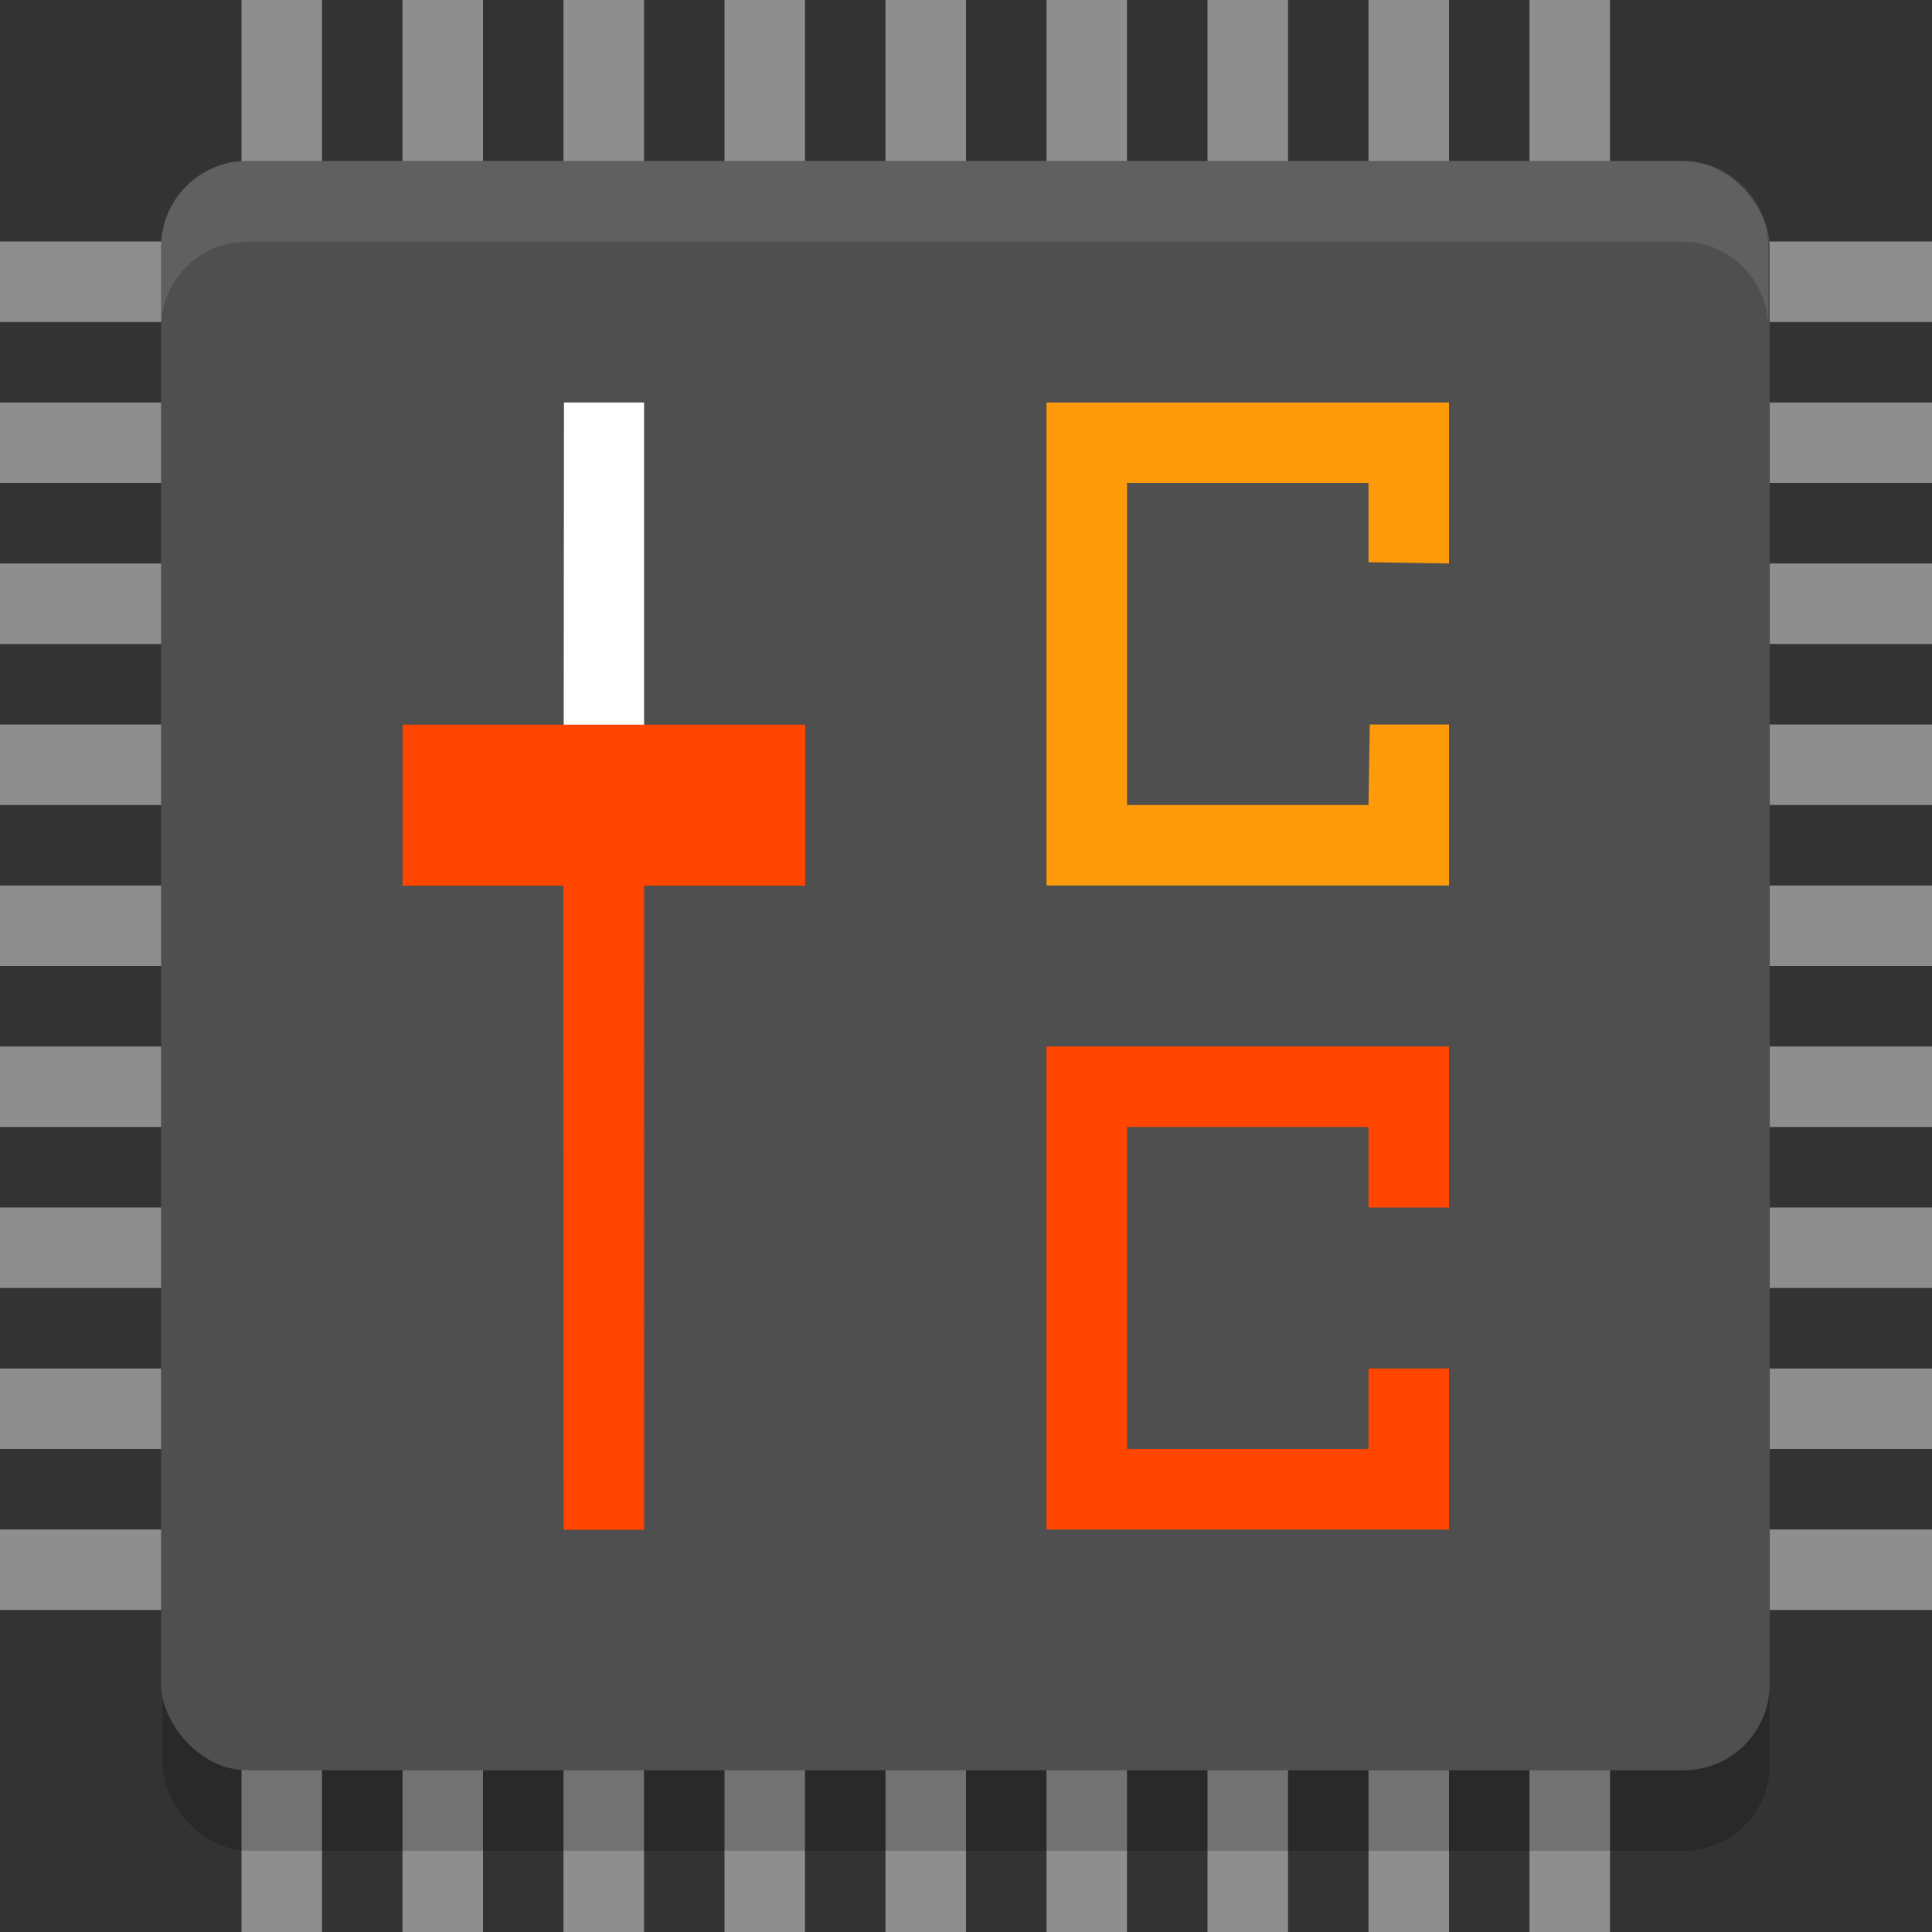 <?xml version="1.0" encoding="UTF-8" standalone="no"?>
<!-- Created with Inkscape (http://www.inkscape.org/) -->

<svg
   xmlns:dc="http://purl.org/dc/elements/1.1/"
   xmlns:cc="http://creativecommons.org/ns#"
   xmlns:rdf="http://www.w3.org/1999/02/22-rdf-syntax-ns#"
   xmlns:svg="http://www.w3.org/2000/svg"
   xmlns="http://www.w3.org/2000/svg"
   xmlns:sodipodi="http://sodipodi.sourceforge.net/DTD/sodipodi-0.dtd"
   xmlns:inkscape="http://www.inkscape.org/namespaces/inkscape"
   id="svg4153"
   version="1.1"
   inkscape:version="0.92.4 5da689c313, 2019-01-14"
   width="24"
   height="24"
   sodipodi:docname="corectrl_24.svg"
   viewBox="0 0 24 24"
   inkscape:label="main">
  <rect x="0" y="0" width="24" height="24" fill="#333333" stroke="none"/>
  <defs
     id="defs4157">
    <inkscape:path-effect
       effect="spiro"
       id="path-effect1126"
       is_visible="true" />
    <style
       type="text/css"
       id="current-color-scheme">
      .ColorScheme-Text {
        color:#31363b;
      }
      .ColorScheme-Background {
        color:#eff0f1;
      }
      .ColorScheme-Highlight {
        color:#3daee9;
      }
      .ColorScheme-ViewText {
        color:#31363b;
      }
      .ColorScheme-ViewBackground {
        color:#fcfcfc;
      }
      .ColorScheme-ViewHover {
        color:#93cee9;
      }
      .ColorScheme-ViewFocus{
        color:#3daee9;
      }
      .ColorScheme-ButtonText {
        color:#31363b;
      }
      .ColorScheme-ButtonBackground {
        color:#eff0f1;
      }
      .ColorScheme-ButtonHover {
        color:#93cee9;
      }
      .ColorScheme-ButtonFocus{
        color:#3daee9;
      }
      </style>
  </defs>
  <sodipodi:namedview
     pagecolor="#ffffff"
     bordercolor="#666666"
     borderopacity="1"
     objecttolerance="10"
     gridtolerance="10"
     guidetolerance="10"
     inkscape:pageopacity="0"
     inkscape:pageshadow="2"
     inkscape:window-width="1372"
     inkscape:window-height="1152"
     id="namedview4155"
     inkscape:document-units="px"
     showgrid="true"
     inkscape:showpageshadow="false"
     borderlayer="true"
     inkscape:zoom="22.627417"
     inkscape:cx="15.323244"
     inkscape:cy="13.006642"
     inkscape:window-x="548"
     inkscape:window-y="0"
     inkscape:window-maximized="0"
     inkscape:current-layer="corectrl"
     fit-margin-top="0"
     fit-margin-left="0"
     fit-margin-right="0"
     fit-margin-bottom="0"
     inkscape:lockguides="true"
     showguides="true">
    <inkscape:grid
       type="xygrid"
       id="grid818"
       empspacing="5" />
  </sodipodi:namedview>
  <inkscape:clipboard
     style="opacity:0.01;fill:#00000f;fill-opacity:0;stroke-width:1;stroke-linecap:butt;stroke-linejoin:miter;stroke-miterlimit:4;stroke-dasharray:none;stroke-dashoffset:0;stroke-opacity:1;stroke:none"
     min="0,0"
     max="22,22" />
  <g
     style="clip-rule:evenodd;fill-rule:evenodd;stroke-linejoin:round;stroke-miterlimit:1.414"
     id="corectrl"
     transform="translate(22,-4)"
     inkscape:label="corectrl">
    <g
       id="g898"
       inkscape:label="pins">
      <path
         inkscape:connector-curvature="0"
         id="path844"
         d="m -19,4 v 24 h 1 V 4 Z"
         style="fill:#8e8e8e;fill-opacity:1;fill-rule:evenodd" />
      <path
         style="fill:#8e8e8e;fill-opacity:1;fill-rule:evenodd"
         d="m -17,4 v 24 h 1 V 4 Z"
         id="path846"
         inkscape:connector-curvature="0" />
      <path
         inkscape:connector-curvature="0"
         id="path848"
         d="m -15,4 v 24 h 1 V 4 Z"
         style="fill:#8e8e8e;fill-opacity:1;fill-rule:evenodd" />
      <path
         style="fill:#8e8e8e;fill-opacity:1;fill-rule:evenodd"
         d="m -13,4 v 24 h 1 V 4 Z"
         id="path850"
         inkscape:connector-curvature="0" />
      <path
         inkscape:connector-curvature="0"
         id="path852"
         d="m -11,4 v 24 h 1 V 4 Z"
         style="fill:#8e8e8e;fill-opacity:1;fill-rule:evenodd" />
      <path
         style="fill:#8e8e8e;fill-opacity:1;fill-rule:evenodd"
         d="m -9,4 v 24 h 1 V 4 Z"
         id="path854"
         inkscape:connector-curvature="0" />
      <path
         inkscape:connector-curvature="0"
         id="path856"
         d="m -7,4 v 24 h 1 V 4 Z"
         style="fill:#8e8e8e;fill-opacity:1;fill-rule:evenodd" />
      <path
         style="fill:#8e8e8e;fill-opacity:1;fill-rule:evenodd"
         d="m -5,4 v 24 h 1 V 4 Z"
         id="path858"
         inkscape:connector-curvature="0" />
      <path
         inkscape:connector-curvature="0"
         id="path860"
         d="m -3,4 v 24 h 1 V 4 Z"
         style="fill:#8e8e8e;fill-opacity:1;fill-rule:evenodd" />
      <path
         style="fill:#8e8e8e;fill-opacity:1;fill-rule:evenodd"
         d="m 2,7 h -24 v 1 h 24 z"
         id="path862"
         inkscape:connector-curvature="0" />
      <path
         inkscape:connector-curvature="0"
         id="path864"
         d="m 2,9 h -24 v 1 h 24 z"
         style="fill:#8e8e8e;fill-opacity:1;fill-rule:evenodd" />
      <path
         style="fill:#8e8e8e;fill-opacity:1;fill-rule:evenodd"
         d="m 2,11 h -24 v 1 h 24 z"
         id="path866"
         inkscape:connector-curvature="0" />
      <path
         inkscape:connector-curvature="0"
         id="path868"
         d="m 2,13 h -24 v 1 h 24 z"
         style="fill:#8e8e8e;fill-opacity:1;fill-rule:evenodd" />
      <path
         style="fill:#8e8e8e;fill-opacity:1;fill-rule:evenodd"
         d="m 2,15 h -24 v 1 h 24 z"
         id="path870"
         inkscape:connector-curvature="0" />
      <path
         inkscape:connector-curvature="0"
         id="path872"
         d="m 2,17 h -24 v 1 h 24 z"
         style="fill:#8e8e8e;fill-opacity:1;fill-rule:evenodd" />
      <path
         style="fill:#8e8e8e;fill-opacity:1;fill-rule:evenodd"
         d="m 2,19 h -24 v 1 h 24 z"
         id="path874"
         inkscape:connector-curvature="0" />
      <path
         inkscape:connector-curvature="0"
         id="path876"
         d="m 2,21 h -24 v 1 h 24 z"
         style="fill:#8e8e8e;fill-opacity:1;fill-rule:evenodd" />
      <path
         style="fill:#8e8e8e;fill-opacity:1;fill-rule:evenodd"
         d="m 2,23 h -24 v 1 h 24 z"
         id="path878"
         inkscape:connector-curvature="0" />
    </g>
    <g
       transform="matrix(0.713,0,0,0.714,-21.425,4.571)"
       id="g850"
       inkscape:label="chip">
      <rect
         id="rect2-0"
         ry="1.5"
         rx="1.5"
         y="3.4"
         x="2.028"
         height="28"
         width="28"
         style="opacity:0.2"
         inkscape:label="shadow" />
      <rect
         id="rect4-0"
         ry="1.5"
         rx="1.501"
         y="2"
         x="2"
         height="28"
         width="28.027"
         style="fill:#4f4f4f;stroke-width:1"
         inkscape:label="main" />
      <path
         id="path6"
         d="M 3.5,2 C 2.669,2 2,2.669 2,3.5 v 1.405 c 0,-0.831 0.669,-1.5 1.5,-1.5 h 25 c 0.831,0 1.5,0.669 1.5,1.5 V 3.5 C 30,2.669 29.331,2 28.5,2 Z"
         inkscape:connector-curvature="0"
         style="opacity:0.1;fill:#ffffff"
         inkscape:label="highlight"
         sodipodi:nodetypes="sscsscsss" />
    </g>
    <g
       transform="matrix(0.778,0,0,0.778,-20.174,2.776)"
       id="g868"
       inkscape:label="slider">
      <path
         id="path8"
         d="m 6.658,8 -0.006,7 H 7.937 V 8 Z"
         inkscape:connector-curvature="0"
         style="opacity:1;fill:#ffffff;fill-opacity:1;stroke-width:0.773"
         sodipodi:nodetypes="ccccc"
         inkscape:label="upper" />
      <path
         id="path10"
         d="m 6.647,15 0.005,11 h 1.286 c 5.564e-4,-3.208 -0.002,-7.792 0,-11 z"
         style="fill:#ff4500;fill-opacity:1;stroke-width:0.628"
         inkscape:connector-curvature="0"
         sodipodi:nodetypes="ccccc"
         inkscape:label="lower" />
      <path
         style="fill:#ff4500;fill-opacity:1;fill-rule:evenodd"
         d="m 4.081,13.144 h 6.428 v 2.571 H 4.081 Z"
         id="path826"
         inkscape:connector-curvature="0" />
    </g>
    <path
       style="clip-rule:evenodd;fill:#ff4500;fill-opacity:1;fill-rule:evenodd;stroke-width:0.778;stroke-linejoin:round;stroke-miterlimit:1.414"
       d="m -4,19 v -2 h -5 v 6 h 5 v -2 h -1 v 1 h -3 v -4 h 3 v 1"
       id="path1079"
       inkscape:connector-curvature="0"
       sodipodi:nodetypes="cccccccccccc"
       inkscape:label="c" />
    <path
       inkscape:label="c"
       sodipodi:nodetypes="cccccccccccc"
       inkscape:connector-curvature="0"
       id="path1077"
       d="M -4,11 V 9 h -5 v 6 h 5 v -2 h -0.984 l -0.016,1 h -3 v -4 h 3 v 0.984"
       style="clip-rule:evenodd;fill:#ff9a0a;fill-opacity:1;fill-rule:evenodd;stroke-width:0.778;stroke-linejoin:round;stroke-miterlimit:1.414" />
  </g>
</svg>
